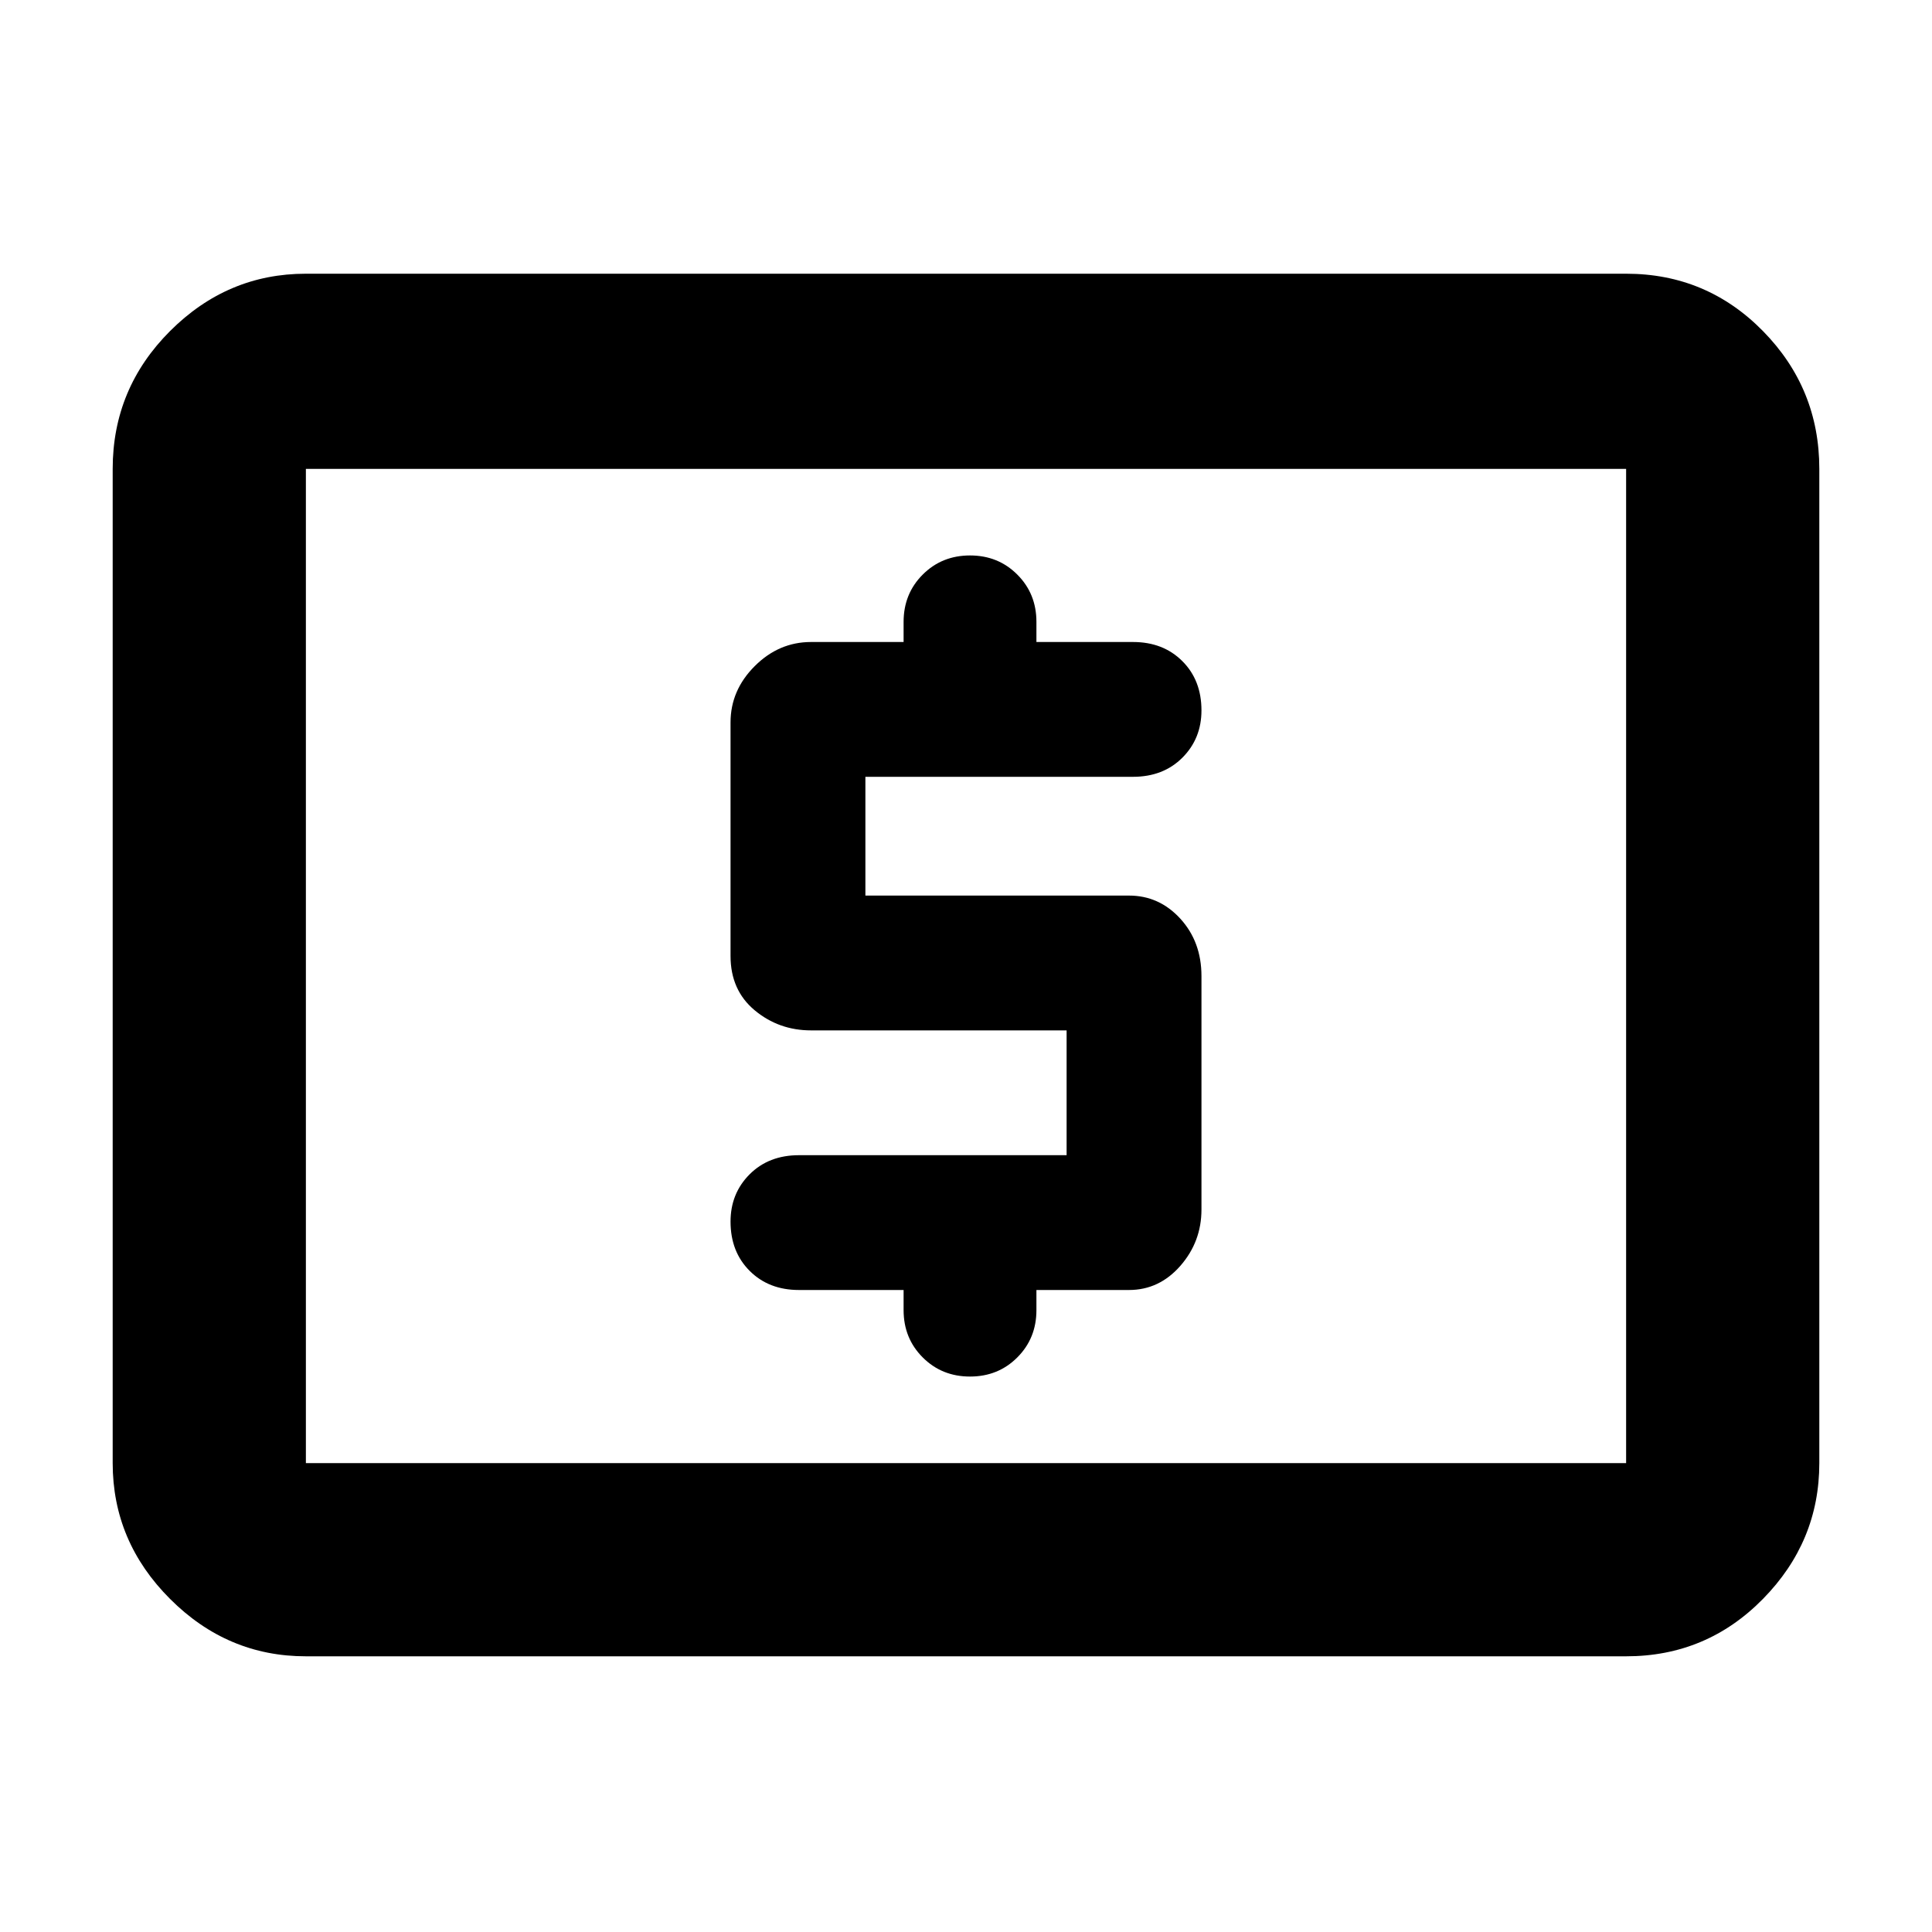 <svg xmlns="http://www.w3.org/2000/svg" height="40" width="40"><path d="M16.542 26.708H18.708V27.125Q18.708 27.708 19.104 28.104Q19.5 28.5 20.083 28.5Q20.667 28.5 21.062 28.104Q21.458 27.708 21.458 27.125V26.708H23.375Q24 26.708 24.438 26.208Q24.875 25.708 24.875 25.042V20.208Q24.875 19.5 24.438 19.021Q24 18.542 23.375 18.542H17.917V16.083H23.458Q24.083 16.083 24.479 15.688Q24.875 15.292 24.875 14.708Q24.875 14.083 24.479 13.688Q24.083 13.292 23.458 13.292H21.458V12.875Q21.458 12.292 21.062 11.896Q20.667 11.5 20.083 11.5Q19.5 11.5 19.104 11.896Q18.708 12.292 18.708 12.875V13.292H16.792Q16.125 13.292 15.625 13.792Q15.125 14.292 15.125 14.958V19.792Q15.125 20.5 15.625 20.917Q16.125 21.333 16.792 21.333H22.083V23.917H16.542Q15.917 23.917 15.521 24.312Q15.125 24.708 15.125 25.292Q15.125 25.917 15.521 26.312Q15.917 26.708 16.542 26.708ZM6.333 34.292Q4.708 34.292 3.521 33.104Q2.333 31.917 2.333 30.292V9.708Q2.333 8.042 3.521 6.854Q4.708 5.667 6.333 5.667H33.667Q35.333 5.667 36.5 6.854Q37.667 8.042 37.667 9.708V30.292Q37.667 31.917 36.5 33.104Q35.333 34.292 33.667 34.292ZM6.333 30.292Q6.333 30.292 6.333 30.292Q6.333 30.292 6.333 30.292V9.708Q6.333 9.708 6.333 9.708Q6.333 9.708 6.333 9.708Q6.333 9.708 6.333 9.708Q6.333 9.708 6.333 9.708V30.292Q6.333 30.292 6.333 30.292Q6.333 30.292 6.333 30.292ZM6.333 30.292H33.667Q33.667 30.292 33.667 30.292Q33.667 30.292 33.667 30.292V9.708Q33.667 9.708 33.667 9.708Q33.667 9.708 33.667 9.708H6.333Q6.333 9.708 6.333 9.708Q6.333 9.708 6.333 9.708V30.292Q6.333 30.292 6.333 30.292Q6.333 30.292 6.333 30.292Z"/></svg>